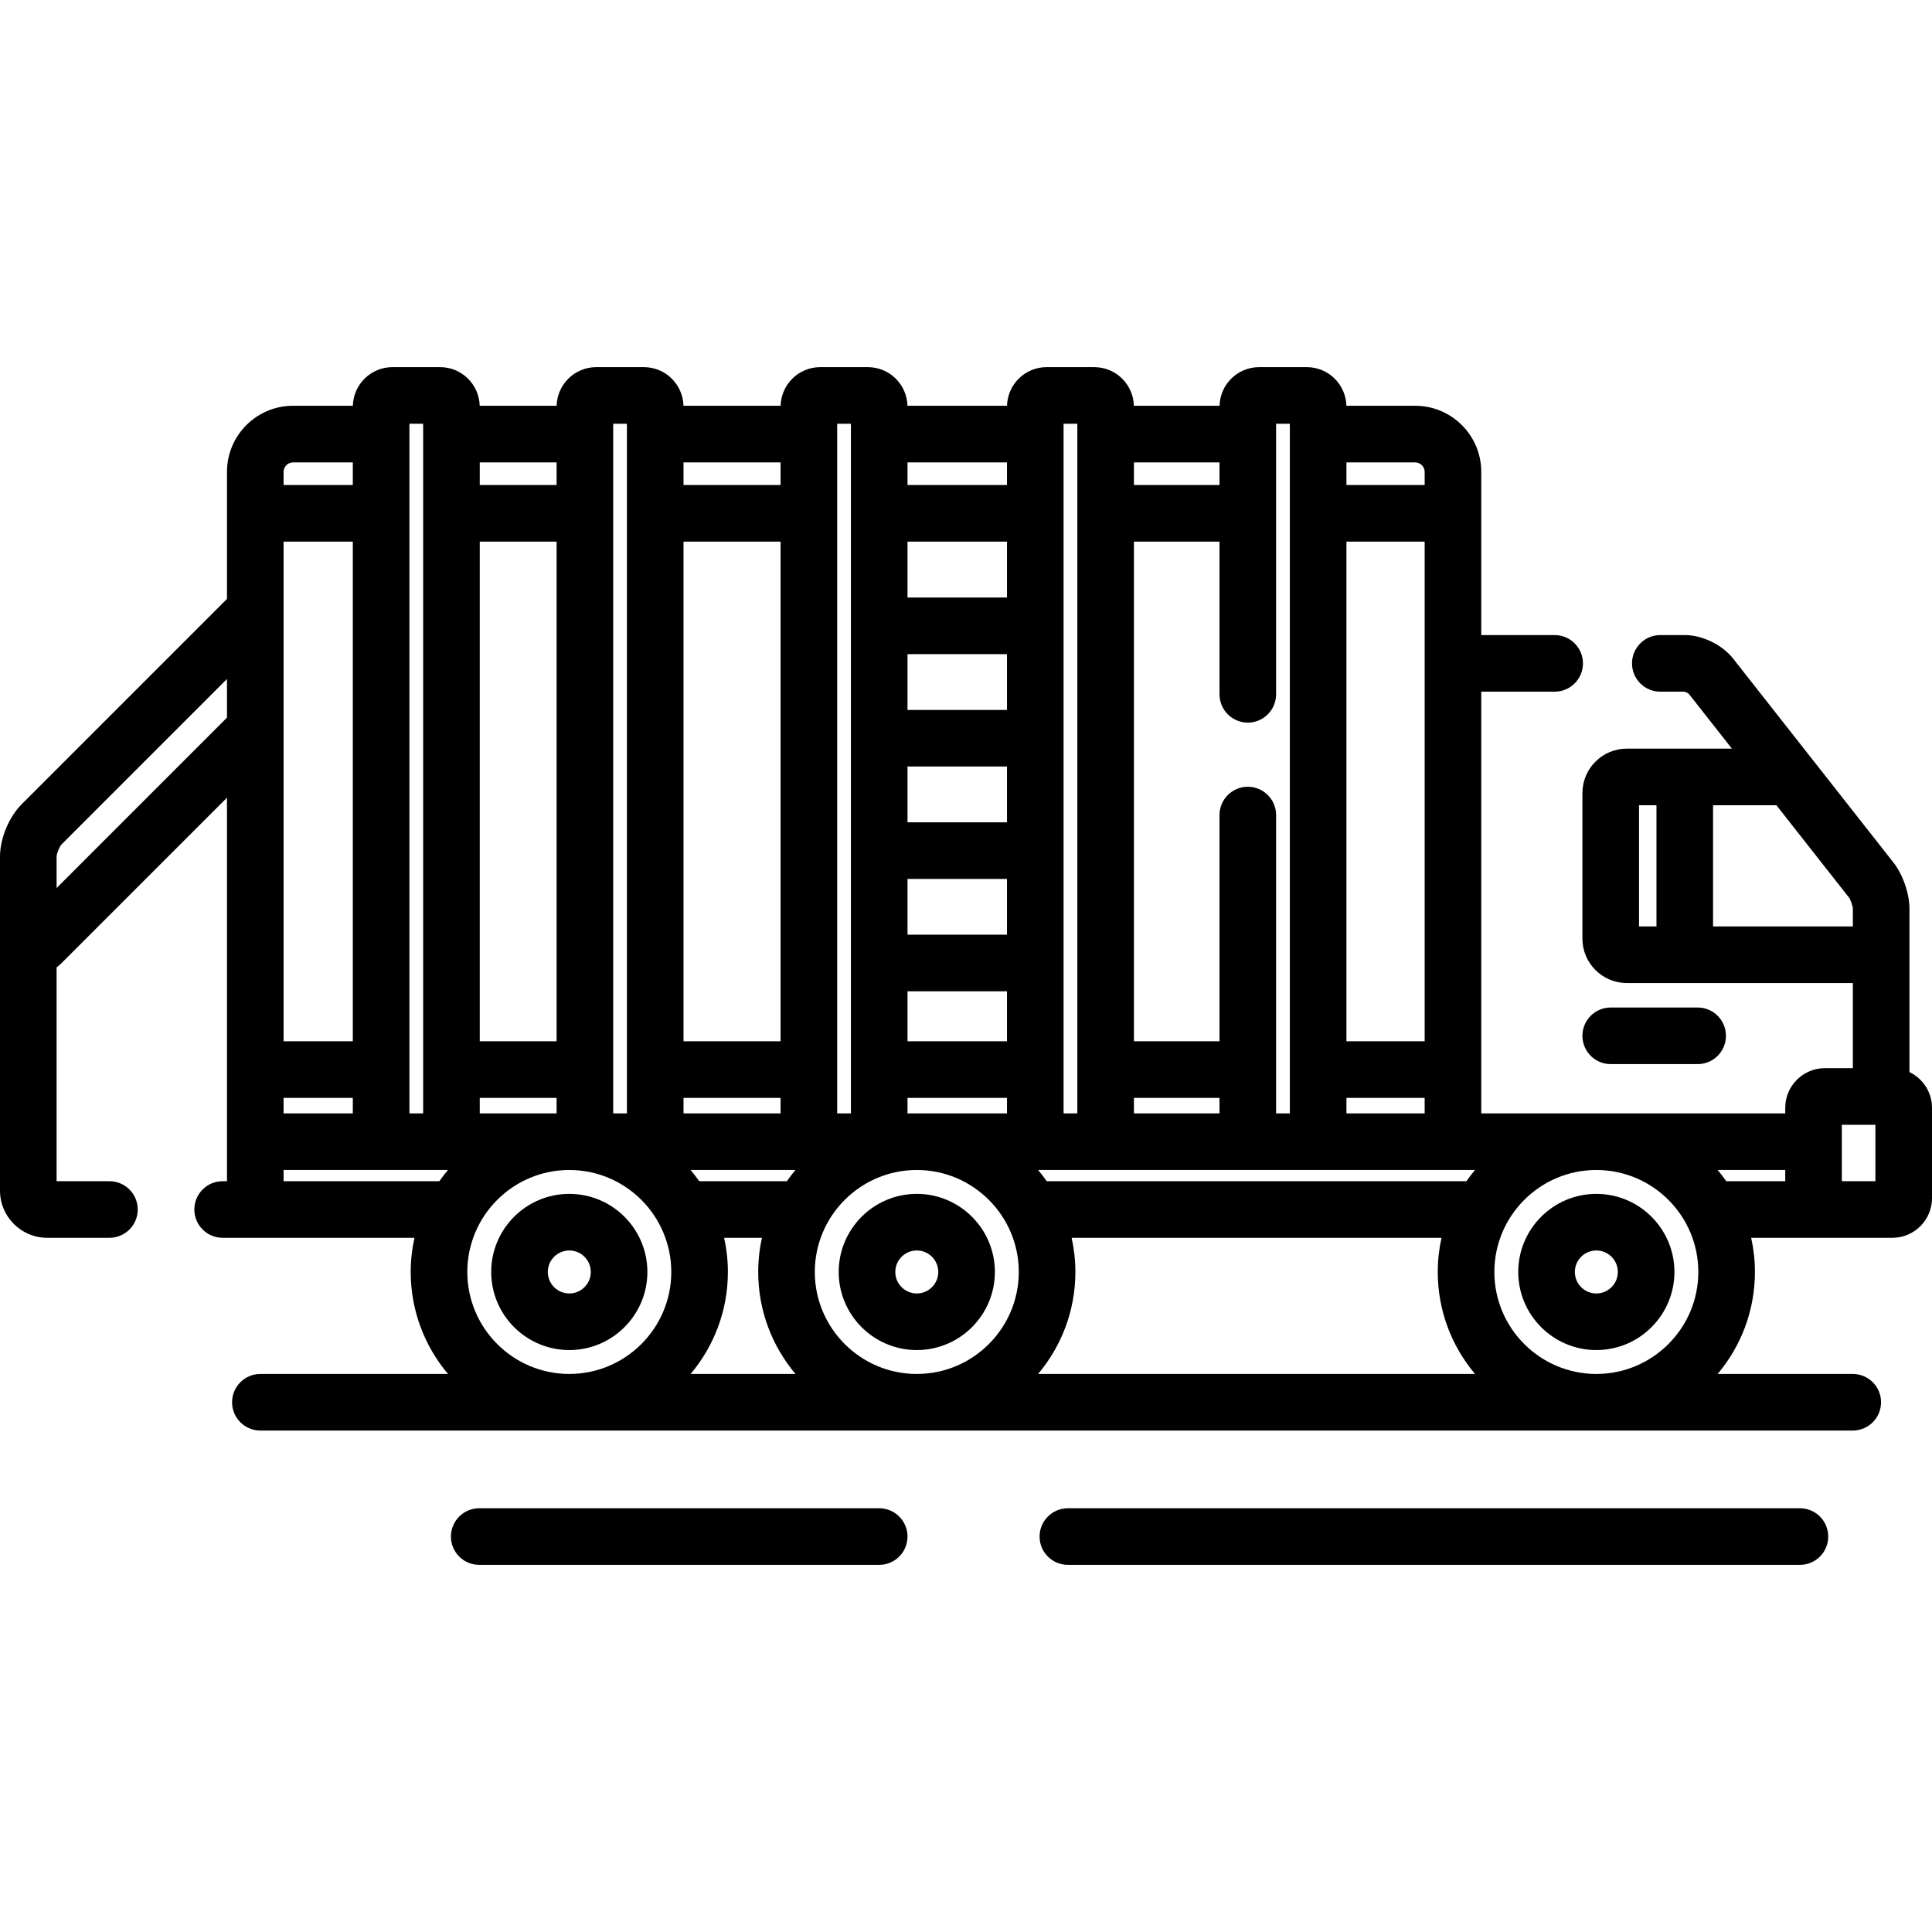 <?xml version="1.0" encoding="iso-8859-1"?>
<!-- Generator: Adobe Illustrator 19.0.0, SVG Export Plug-In . SVG Version: 6.00 Build 0)  -->
<svg version="1.1" id="Capa_1" xmlns="http://www.w3.org/2000/svg" xmlns:xlink="http://www.w3.org/1999/xlink" x="0px" y="0px"
	 viewBox="0 0 512 512" style="enable-background:new 0 0 512 512;" xml:space="preserve">
<g>
	<g>
		<path d="M233,399.704H127c-4.143,0-7.5,3.358-7.5,7.5c0,4.142,3.357,7.5,7.5,7.5h106c4.143,0,7.5-3.358,7.5-7.5
			C240.5,403.061,237.143,399.704,233,399.704z"/>
	</g>
</g>
<g>
	<g>
		<path d="M477,399.704H283c-4.143,0-7.5,3.358-7.5,7.5c0,4.142,3.357,7.5,7.5,7.5h194c4.143,0,7.5-3.358,7.5-7.5
			C484.5,403.061,481.143,399.704,477,399.704z"/>
	</g>
</g>
<g>
	<g>
		<path d="M449.895,267h-23.037c-4.143,0-7.5,3.358-7.5,7.5c0,4.142,3.357,7.5,7.5,7.5h23.037c4.143,0,7.5-3.358,7.5-7.5
			C457.395,270.358,454.038,267,449.895,267z"/>
	</g>
</g>
<g>
	<g>
		<path d="M150.869,316.388c-11.411,0-20.695,9.284-20.695,20.696s9.284,20.696,20.695,20.696c11.412,0,20.696-9.284,20.696-20.696
			S162.281,316.388,150.869,316.388z M150.869,342.781c-3.141,0-5.695-2.555-5.695-5.696c0-3.141,2.555-5.696,5.695-5.696
			c3.141,0,5.696,2.555,5.696,5.696C156.565,340.226,154.01,342.781,150.869,342.781z"/>
	</g>
</g>
<g>
	<g>
		<path d="M242.959,316.388c-11.411,0-20.695,9.284-20.695,20.696s9.284,20.696,20.695,20.696c11.412,0,20.697-9.284,20.697-20.696
			S254.371,316.388,242.959,316.388z M242.959,342.781c-3.141,0-5.695-2.555-5.695-5.696c0-3.141,2.555-5.696,5.695-5.696
			c3.142,0,5.697,2.555,5.697,5.696C248.656,340.226,246.101,342.781,242.959,342.781z"/>
	</g>
</g>
<g>
	<g>
		<path d="M506.027,284.116v-43.28c0-4.039-1.744-9.079-4.241-12.256l-42.507-54.062c-2.879-3.66-8.142-6.216-12.798-6.216H440
			c-4.143,0-7.5,3.358-7.5,7.5c0,4.142,3.357,7.5,7.5,7.5h6.37c0.332,0.066,0.931,0.357,1.189,0.577l11.415,14.518h-27.851
			c-6.487,0-11.766,5.278-11.766,11.767v38.584c0,6.488,5.278,11.766,11.766,11.766h59.904v22.562h-7.418
			c-5.79,0-10.5,4.71-10.5,10.5v1.482h-80.561V283.45V183.302H412c4.143,0,7.5-3.358,7.5-7.5c0-4.142-3.357-7.5-7.5-7.5h-19.451
			v-32.268v-11c0-9.649-7.851-17.5-17.5-17.5h-18.242c-0.141-5.668-4.785-10.238-10.487-10.238h-12.639
			c-5.702,0-10.347,4.57-10.487,10.238h-22.707c-0.141-5.668-4.785-10.238-10.486-10.238H277.36c-5.701,0-10.346,4.57-10.486,10.238
			h-26.387c-0.141-5.668-4.785-10.238-10.486-10.238H217.36c-5.701,0-10.346,4.57-10.486,10.238h-25.748
			c-0.141-5.668-4.785-10.238-10.486-10.238H158c-5.701,0-10.346,4.57-10.486,10.238h-20.389
			c-0.141-5.668-4.785-10.238-10.486-10.238H104c-5.701,0-10.346,4.57-10.486,10.238H77.652c-9.649,0-17.5,7.851-17.5,17.5v11v22.69
			l-54.421,54.42C2.356,216.521,0,222.211,0,226.984v21.457v67.09c0,6.893,5.607,12.5,12.5,12.5H29c4.143,0,7.5-3.358,7.5-7.5
			c0-4.142-3.357-7.5-7.5-7.5H15v-56.665c0.444-0.339,0.892-0.71,1.339-1.158l43.813-43.813v72.054v18.754
			c0,0.076,0.006,0.15,0.007,0.226c-0.001,0.043-0.007,0.085-0.007,0.128v10.473H59c-4.143,0-7.5,3.358-7.5,7.5
			c0,4.142,3.357,7.5,7.5,7.5h50.836c-0.644,2.918-0.993,5.945-0.993,9.054c0,10.285,3.72,19.714,9.876,27.026H69
			c-4.143,0-7.5,3.358-7.5,7.5c0,4.142,3.357,7.5,7.5,7.5h422c4.143,0,7.5-3.358,7.5-7.5c0-4.142-3.357-7.5-7.5-7.5h-35.804
			c6.157-7.313,9.877-16.741,9.877-27.026c0-3.109-0.35-6.136-0.993-9.054h37.42c5.79,0,10.5-4.71,10.5-10.5v-23.955
			C512,289.409,509.554,285.811,506.027,284.116z M60.152,190.182L15,235.334v-8.347c0.015-0.81,0.779-2.656,1.339-3.236
			l43.813-43.813V190.182z M162.5,112.296h3.639v182.762H162.5V112.296z M127.139,122.535H147.5v6h-20.361V122.535z
			 M127.139,143.535H147.5V275.95h-20.361V143.535z M127.139,290.95H147.5v4.108h-20.361V290.95z M108.5,112.296h3.639v182.762
			H108.5V112.296z M75.152,125.035c0-1.355,1.145-2.5,2.5-2.5H93.5v6H75.152V125.035z M75.152,143.535H93.5V275.95H75.152V143.535z
			 M75.152,290.95H93.5v4.108H75.152V290.95z M116.438,313.031H75.152v-2.973h43.567
			C117.915,311.013,117.155,312.006,116.438,313.031z M150.869,364.111c-14.902,0-27.026-12.124-27.026-27.026
			c0-14.902,12.124-27.026,27.026-27.026c14.903,0,27.027,12.124,27.027,27.026C177.896,351.987,165.773,364.111,150.869,364.111z
			 M240.5,122.535h26.359v6H240.5V122.535z M240.5,143.535h26.359v14.819H240.5V143.535z M240.5,173.354h26.359v14.783H240.5
			V173.354z M240.5,203.137h26.359v14.784H240.5V203.137z M240.5,232.921h26.359v14.782H240.5V232.921z M240.5,262.704h26.359
			v13.246H240.5V262.704z M240.5,290.95h26.359v4.108H240.5V290.95z M221.859,112.296h3.641v182.762h-3.641V112.296z
			 M181.138,122.535h25.721v6h-25.721V122.535z M206.86,143.535V275.95h-25.721V143.535H206.86z M181.139,290.95h25.721v4.108
			h-25.721V290.95z M210.81,310.058c-0.804,0.955-1.564,1.948-2.282,2.973h-23.227c-0.718-1.025-1.478-2.018-2.282-2.973H210.81z
			 M183.02,364.111c6.157-7.313,9.877-16.741,9.877-27.026c0-3.109-0.35-6.136-0.993-9.054h10.02
			c-0.644,2.917-0.989,5.945-0.989,9.054c0,10.285,3.72,19.714,9.877,27.026H183.02z M242.959,364.111
			c-14.902,0-27.025-12.124-27.025-27.026c0-14.902,12.123-27.026,27.025-27.026c14.903,0,27.027,12.124,27.027,27.026
			C269.986,351.987,257.862,364.111,242.959,364.111z M356.82,122.535h18.229c1.355,0,2.5,1.145,2.5,2.5v3.5H356.82V122.535z
			 M356.819,143.535h20.729V275.95h-20.729V143.535z M356.819,290.95h20.729v4.108h-20.729V290.95z M300.5,122.535h22.681v6H300.5
			V122.535z M300.5,143.535h22.681V184c0,4.142,3.357,7.5,7.5,7.5c4.142-0.001,7.5-3.358,7.5-7.501v-71.703h3.639v182.762h-3.639
			V216c0-4.142-3.357-7.5-7.5-7.5s-7.5,3.358-7.5,7.5v59.95H300.5V143.535z M300.5,290.95h22.681v4.108H300.5V290.95z
			 M281.859,112.296h3.641v182.762h-3.641V112.296z M390.897,310.058c-0.805,0.955-1.565,1.948-2.283,2.973H277.392
			c-0.718-1.025-1.478-2.018-2.282-2.973H390.897z M275.109,364.111c6.157-7.313,9.877-16.741,9.877-27.026
			c0-3.109-0.35-6.136-0.993-9.054h98.02c-0.644,2.918-0.993,5.945-0.993,9.054c0,10.285,3.72,19.714,9.877,27.026H275.109z
			 M423.046,364.111c-14.902,0-27.026-12.124-27.026-27.026c0-14.902,12.124-27.026,27.026-27.026
			c14.903,0,27.027,12.124,27.027,27.026C450.073,351.987,437.949,364.111,423.046,364.111z M473.109,313.031h-15.631
			c-0.719-1.025-1.478-2.018-2.282-2.973h17.913V313.031z M438.981,245.514h-4.624v-32.116h4.624V245.514z M453.981,245.514v-32.116
			h16.786l19.224,24.449c0.43,0.572,1.021,2.279,1.036,2.989v4.678H453.981z M497,313.031h-8.891v-14.955H497V313.031z"/>
	</g>
</g>
<g>
	<g>
		<path d="M423.046,316.388c-11.412,0-20.696,9.284-20.696,20.696s9.284,20.696,20.696,20.696s20.696-9.284,20.696-20.696
			S434.458,316.388,423.046,316.388z M423.046,342.781c-3.141,0-5.696-2.555-5.696-5.696c0-3.141,2.556-5.696,5.696-5.696
			s5.696,2.555,5.696,5.696C428.742,340.226,426.186,342.781,423.046,342.781z"/>
	</g>
</g>
<g>
</g>
<g>
</g>
<g>
</g>
<g>
</g>
<g>
</g>
<g>
</g>
<g>
</g>
<g>
</g>
<g>
</g>
<g>
</g>
<g>
</g>
<g>
</g>
<g>
</g>
<g>
</g>
<g>
</g>
</svg>

